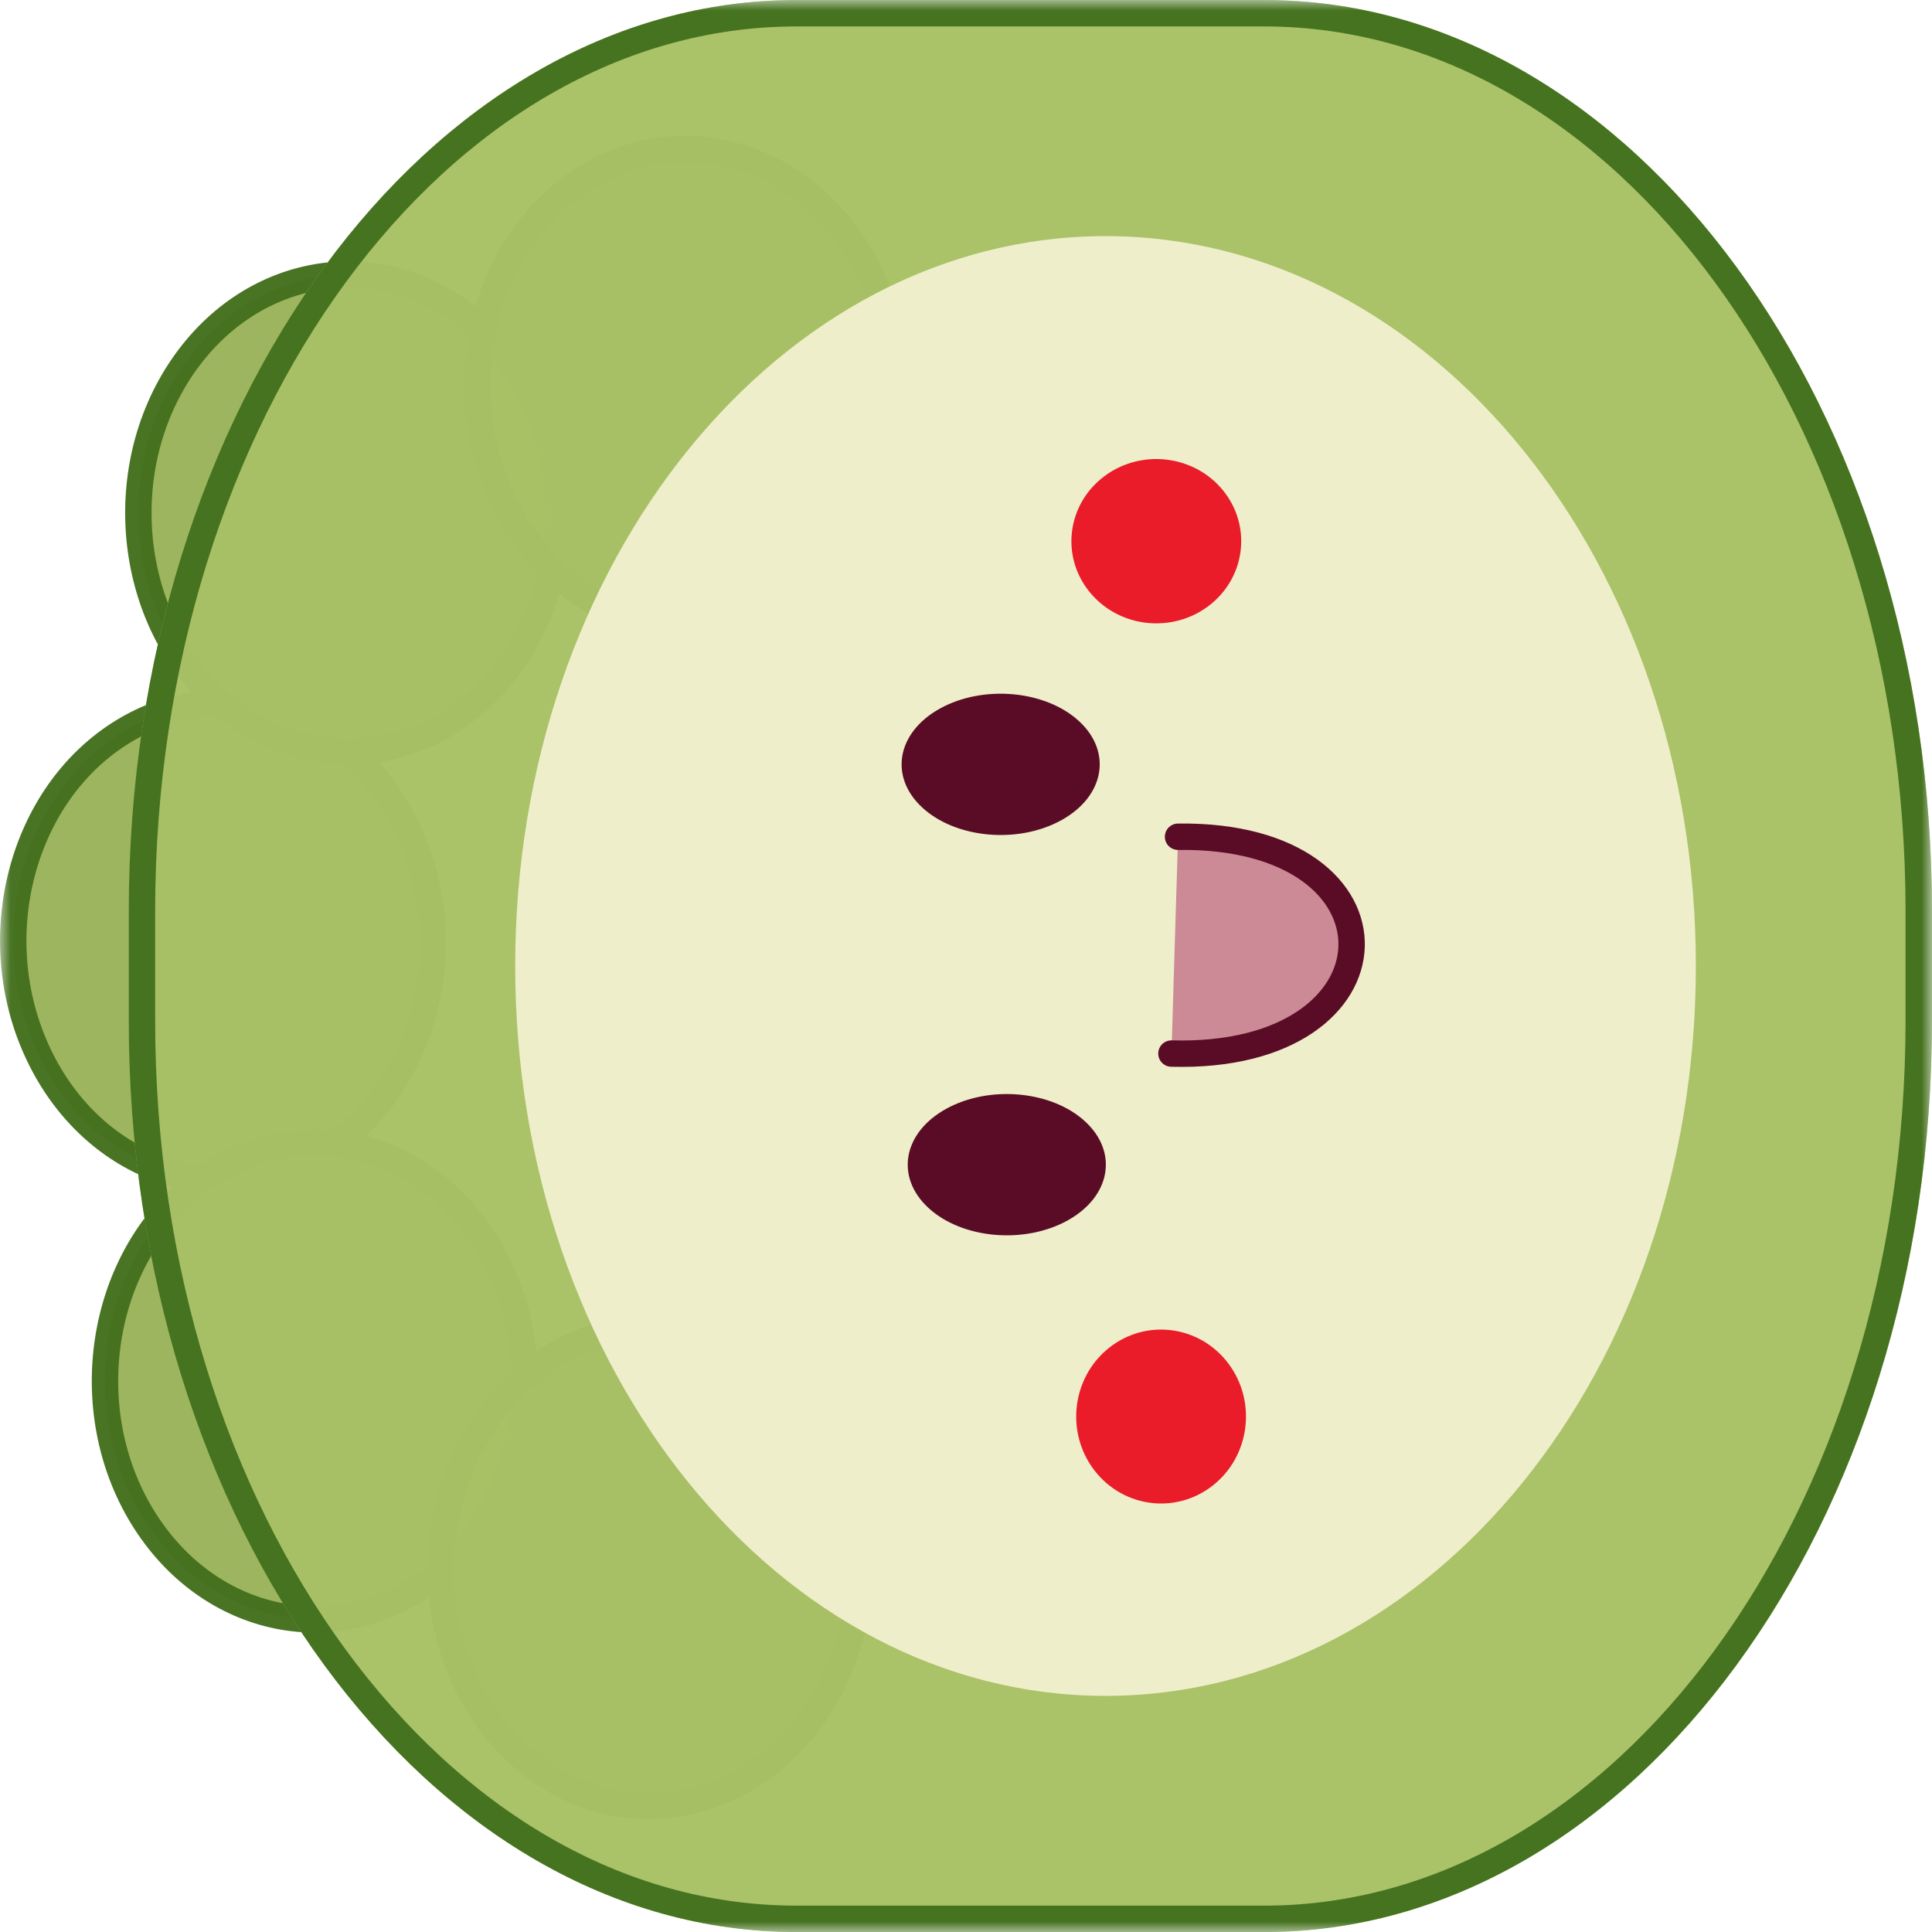 <svg width="90" height="90" viewBox="0 0 90 90" fill="none" xmlns="http://www.w3.org/2000/svg">
<g clip-path="url(#clip0_394_11720)">
<mask id="mask0_394_11720" style="mask-type:luminance" maskUnits="userSpaceOnUse" x="0" y="0" width="90" height="90">
<path d="M0 0L0 90H90V0H0Z" fill="white"/>
</mask>
<g mask="url(#mask0_394_11720)">
<path fill-rule="evenodd" clip-rule="evenodd" d="M15.029 53.669C10.283 56.563 4.357 54.522 1.793 49.109C-0.771 43.697 0.998 36.964 5.744 34.07C10.49 31.176 16.416 33.218 18.98 38.63C21.526 44.005 19.802 50.69 15.115 53.618" fill="#9CB35C" fill-opacity="0.98"/>
<path d="M15.029 53.669C10.283 56.563 4.357 54.522 1.793 49.109C-0.771 43.697 0.998 36.964 5.744 34.07C10.49 31.176 16.416 33.218 18.98 38.63C21.526 44.005 19.802 50.69 15.115 53.618" stroke="#45711F" stroke-opacity="0.98" stroke-width="1.23" stroke-linecap="round" stroke-linejoin="round"/>
<path fill-rule="evenodd" clip-rule="evenodd" d="M22.19 15.107C17.919 11.357 11.783 12.253 8.484 17.108C5.185 21.964 5.973 28.94 10.244 32.69C14.515 36.44 20.651 35.545 23.95 30.689C27.226 25.868 26.475 18.947 22.267 15.175" fill="#9CB35C" fill-opacity="0.98"/>
<path d="M22.19 15.107C17.919 11.357 11.783 12.253 8.484 17.108C5.185 21.964 5.973 28.94 10.244 32.69C14.515 36.44 20.651 35.545 23.95 30.689C27.226 25.868 26.475 18.947 22.267 15.175" stroke="#45711F" stroke-opacity="0.98" stroke-width="1.23" stroke-linecap="round" stroke-linejoin="round"/>
<path fill-rule="evenodd" clip-rule="evenodd" d="M20.635 73.12C16.365 76.87 10.228 75.974 6.929 71.119C3.631 66.263 4.418 59.287 8.689 55.537C12.96 51.787 19.096 52.682 22.395 57.538C25.671 62.359 24.92 69.28 20.712 73.053" fill="#9CB35C" fill-opacity="0.98"/>
<path d="M20.635 73.12C16.365 76.87 10.228 75.974 6.929 71.119C3.631 66.263 4.418 59.287 8.689 55.537C12.96 51.787 19.096 52.682 22.395 57.538C25.671 62.359 24.92 69.28 20.712 73.053" stroke="#45711F" stroke-opacity="0.98" stroke-width="1.23" stroke-linecap="round" stroke-linejoin="round"/>
<path fill-rule="evenodd" clip-rule="evenodd" d="M40.017 11.812C36.951 6.733 30.872 5.416 26.439 8.871C22.006 12.326 20.898 19.244 23.964 24.323C27.03 29.402 33.109 30.719 37.542 27.265C41.943 23.834 43.072 16.981 40.072 11.903" fill="#9CB35C" fill-opacity="0.98"/>
<path d="M40.017 11.812C36.951 6.733 30.872 5.416 26.439 8.871C22.006 12.326 20.898 19.244 23.964 24.323C27.03 29.402 33.109 30.719 37.542 27.265C41.943 23.834 43.072 16.981 40.072 11.903" stroke="#45711F" stroke-opacity="0.98" stroke-width="1.23" stroke-linecap="round" stroke-linejoin="round"/>
<path fill-rule="evenodd" clip-rule="evenodd" d="M38.321 79.253C35.255 84.332 29.177 85.649 24.744 82.194C20.311 78.739 19.203 71.821 22.269 66.742C25.335 61.663 31.413 60.346 35.846 63.801C40.248 67.231 41.377 74.084 38.377 79.162" fill="#9CB35C" fill-opacity="0.98"/>
<path d="M38.321 79.253C35.255 84.332 29.177 85.649 24.744 82.194C20.311 78.739 19.203 71.821 22.269 66.742C25.335 61.663 31.413 60.346 35.846 63.801C40.248 67.231 41.377 74.084 38.377 79.162" stroke="#45711F" stroke-opacity="0.98" stroke-width="1.23" stroke-linecap="round" stroke-linejoin="round"/>
<path d="M6 42.446V47.554C6 70.996 19.925 90 37.101 90H58.899C76.075 90 90 70.996 90 47.554V42.446C90 19.004 76.075 0 58.899 0H37.101C19.925 0 6 19.004 6 42.446Z" fill="#A8C165" fill-opacity="0.98"/>
<path d="M6.613 47.556V42.448C6.613 30.843 10.061 20.363 15.604 12.798C21.147 5.232 28.754 0.617 37.099 0.617H58.897C67.242 0.617 74.849 5.232 80.392 12.798C85.936 20.363 89.383 30.843 89.383 42.448V47.556C89.383 59.16 85.936 69.641 80.392 77.206C74.849 84.772 67.242 89.387 58.897 89.387H37.099C28.754 89.387 21.147 84.772 15.604 77.206C10.061 69.641 6.613 59.16 6.613 47.556Z" stroke="#45711F" stroke-opacity="0.98" stroke-width="1.23" stroke-linecap="round" stroke-linejoin="round"/>
<path d="M79 45C79 26.222 66.688 11 51.5 11C36.312 11 24 26.222 24 45C24 63.778 36.312 79 51.5 79C66.688 79 79 63.778 79 45Z" fill="#EEEFCA"/>
<path fill-rule="evenodd" clip-rule="evenodd" d="M49.435 38.212C47.418 39.323 44.52 39.057 42.963 37.619C41.405 36.181 41.777 34.114 43.794 33.002C45.811 31.891 48.709 32.157 50.267 33.595C51.814 35.024 51.459 37.074 49.472 38.192" fill="#5A0C26"/>
<path fill-rule="evenodd" clip-rule="evenodd" d="M50.958 68.464C49.623 66.693 49.942 64.149 51.67 62.782C53.399 61.414 55.883 61.741 57.218 63.512C58.553 65.282 58.234 67.826 56.506 69.194C54.789 70.552 52.325 70.241 50.982 68.496" fill="#EA1C2A"/>
<path fill-rule="evenodd" clip-rule="evenodd" d="M50.735 27.551C49.4 25.878 49.719 23.474 51.448 22.182C53.176 20.89 55.66 21.198 56.995 22.871C58.331 24.544 58.012 26.948 56.283 28.241C54.566 29.524 52.102 29.229 50.76 27.581" fill="#EA1C2A"/>
<path fill-rule="evenodd" clip-rule="evenodd" d="M49.721 56.86C47.704 57.971 44.805 57.706 43.248 56.267C41.69 54.829 42.062 52.762 44.079 51.651C46.096 50.54 48.994 50.805 50.552 52.244C52.099 53.672 51.745 55.723 49.757 56.84" fill="#5A0C26"/>
<path d="M54.57 49.079C65.567 49.387 65.851 38.826 54.878 38.979L54.57 49.079Z" fill="#CB8895" fill-opacity="0.98"/>
<path d="M54.57 49.079C65.567 49.387 65.851 38.826 54.878 38.979" stroke="#5A0C26" stroke-width="1.23" stroke-linecap="round" stroke-linejoin="round"/>
</g>
</g>
<defs>
<clipPath id="clip0_394_11720">
<rect width="90" height="90" fill="white" transform="matrix(0 -1 1 0 0 90)"/>
</clipPath>
</defs>
</svg>

